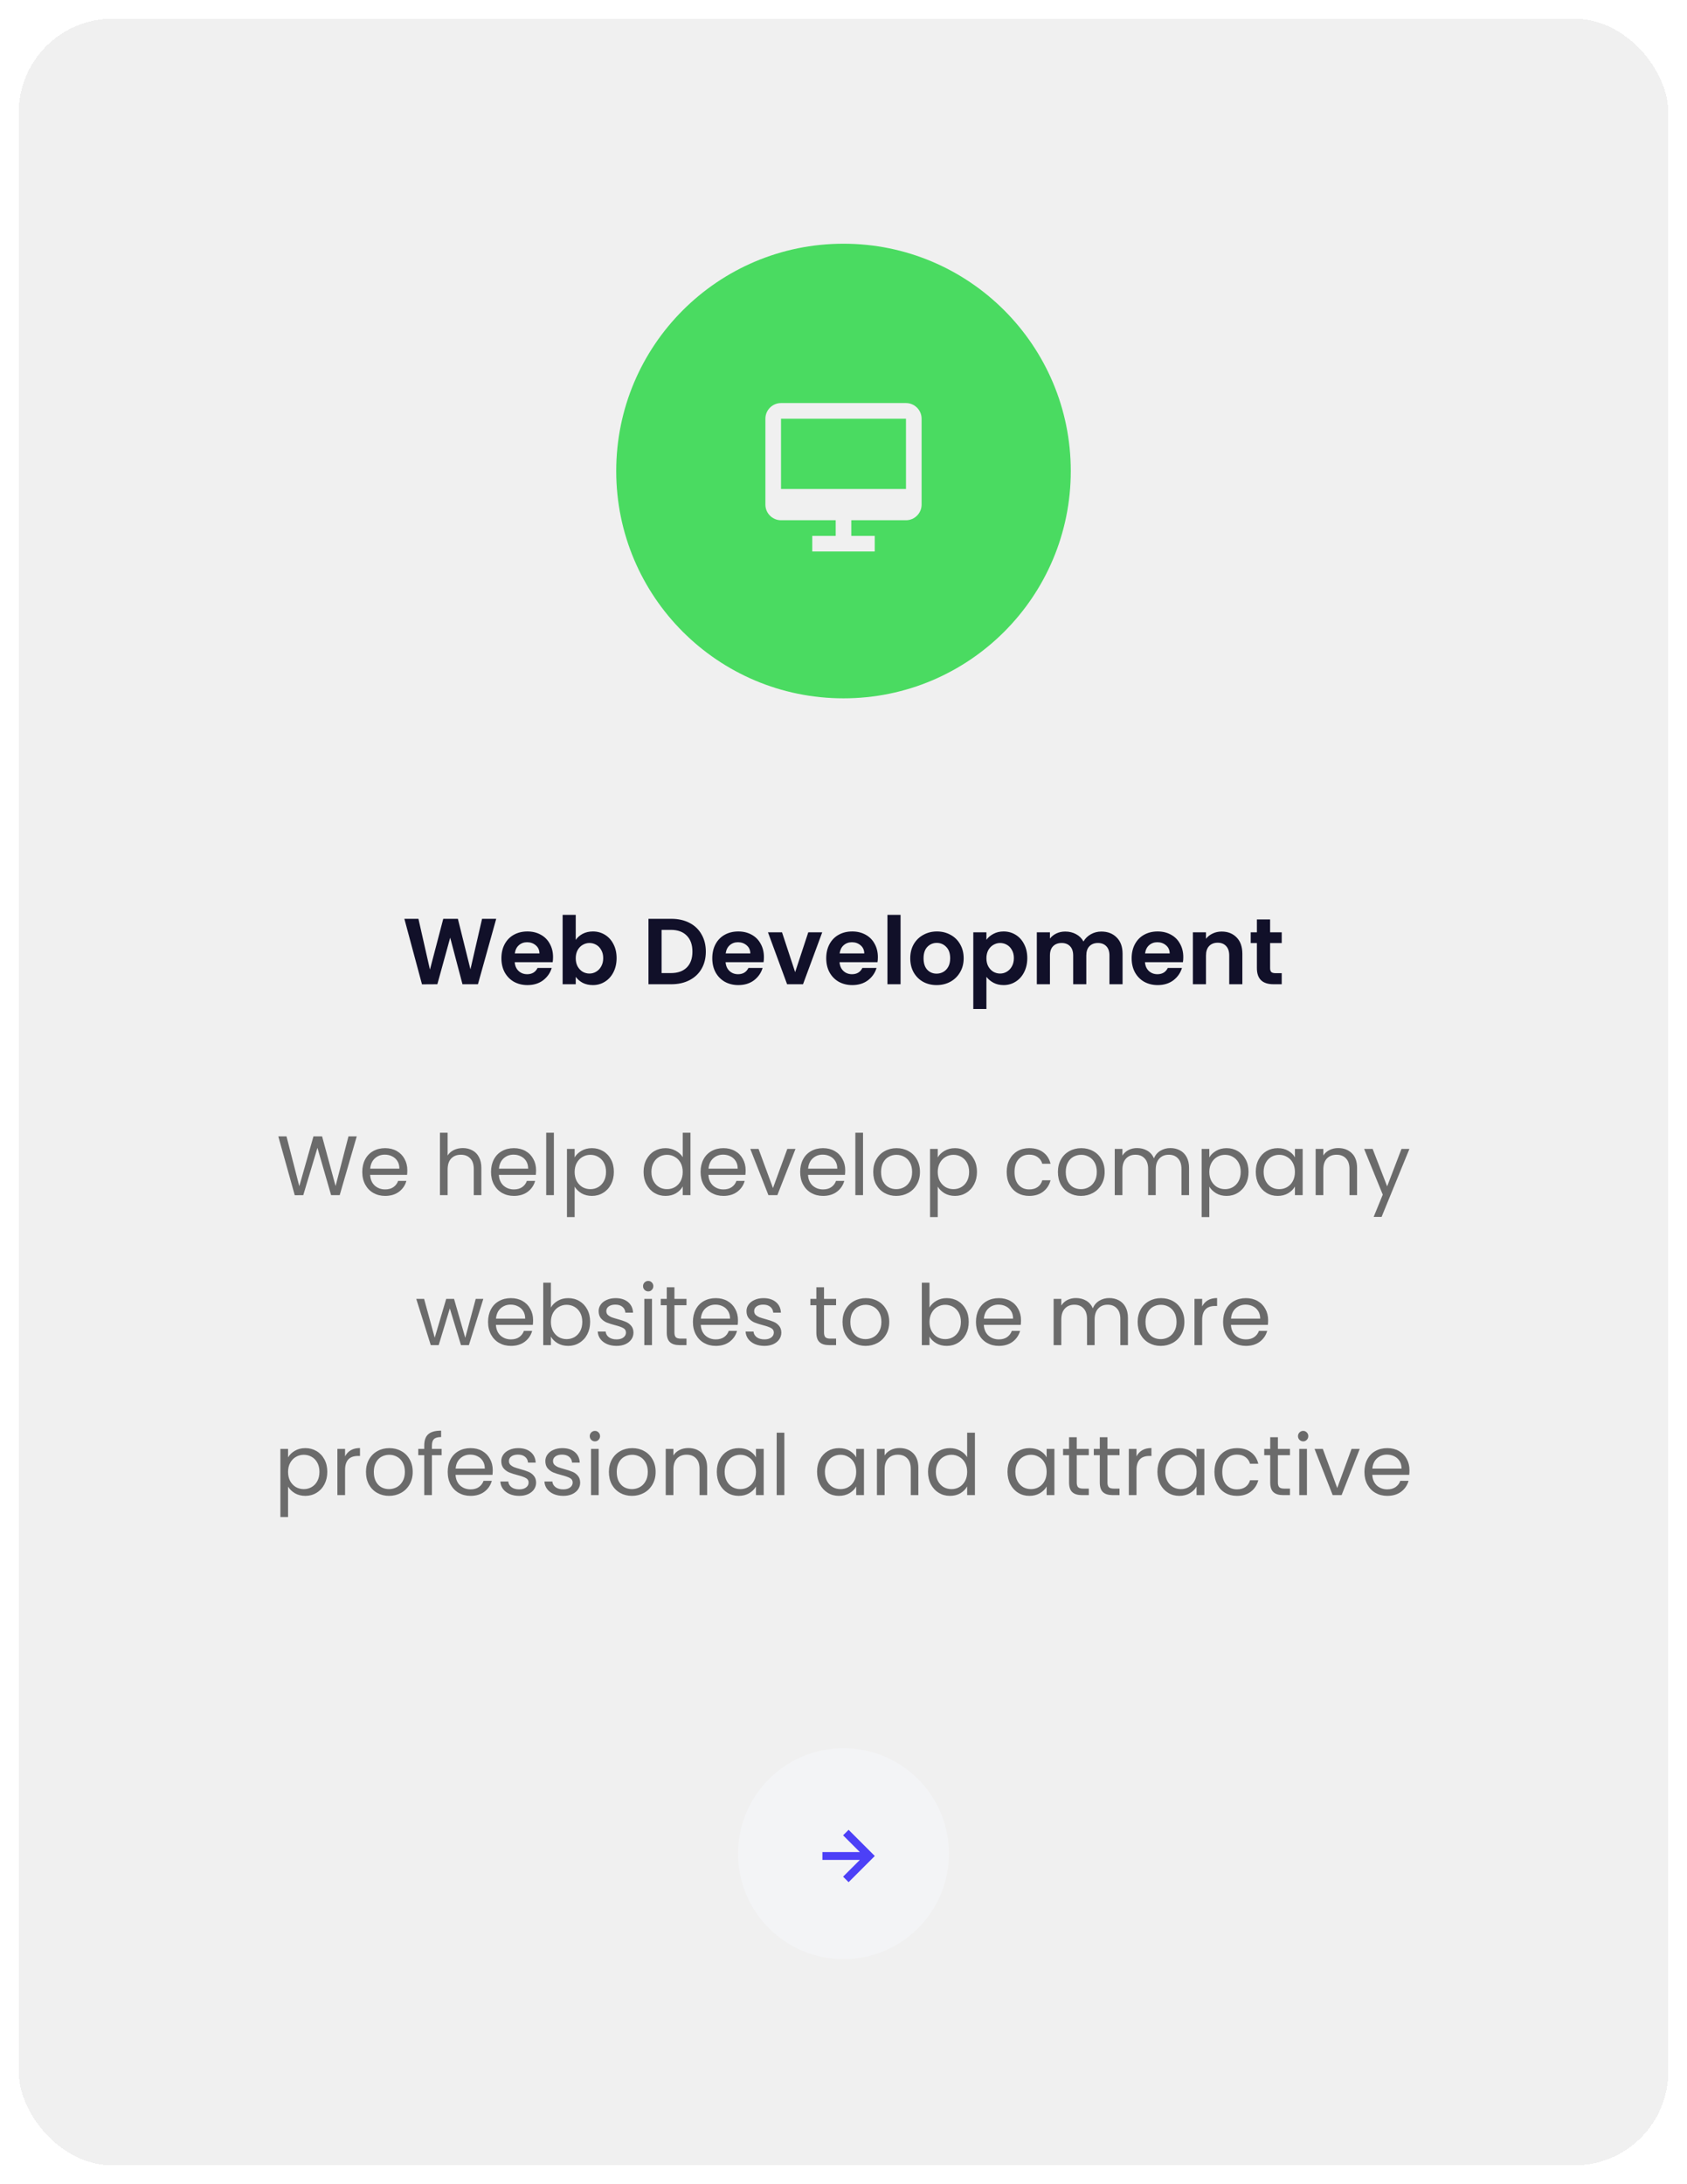 <svg width="360" height="466" viewBox="0 0 360 466" fill="none" xmlns="http://www.w3.org/2000/svg">
<g filter="url(#filter0_d_2111_29)">
<rect x="4" width="352" height="458" rx="20" fill="#F0F0F0" shape-rendering="crispEdges"/>
<g filter="url(#filter1_d_2111_29)">
<circle cx="180" cy="92.5" r="48.5" fill="#4ADB61"/>
<path d="M193.333 78H166.666C164.828 78 163.333 79.495 163.333 81.333V99.667C163.333 101.505 164.828 103 166.666 103H178.333V106.333H173.333V109.667H186.666V106.333H181.666V103H193.333C195.171 103 196.666 101.505 196.666 99.667V81.333C196.666 79.495 195.171 78 193.333 78ZM166.666 96.333V81.333H193.333L193.336 96.333H166.666Z" fill="#F0F0F0"/>
</g>
<path d="M105.89 192.04L101.99 206H98.69L96.07 196.06L93.33 206L90.05 206.02L86.29 192.04H89.29L91.75 202.88L94.59 192.04H97.71L100.39 202.82L102.87 192.04H105.89ZM118.018 200.22C118.018 200.62 117.991 200.98 117.938 201.3H109.838C109.905 202.1 110.185 202.727 110.678 203.18C111.171 203.633 111.778 203.86 112.498 203.86C113.538 203.86 114.278 203.413 114.718 202.52H117.738C117.418 203.587 116.805 204.467 115.898 205.16C114.991 205.84 113.878 206.18 112.558 206.18C111.491 206.18 110.531 205.947 109.678 205.48C108.838 205 108.178 204.327 107.698 203.46C107.231 202.593 106.998 201.593 106.998 200.46C106.998 199.313 107.231 198.307 107.698 197.44C108.165 196.573 108.818 195.907 109.658 195.44C110.498 194.973 111.465 194.74 112.558 194.74C113.611 194.74 114.551 194.967 115.378 195.42C116.218 195.873 116.865 196.52 117.318 197.36C117.785 198.187 118.018 199.14 118.018 200.22ZM115.118 199.42C115.105 198.7 114.845 198.127 114.338 197.7C113.831 197.26 113.211 197.04 112.478 197.04C111.785 197.04 111.198 197.253 110.718 197.68C110.251 198.093 109.965 198.673 109.858 199.42H115.118ZM122.862 196.54C123.222 196.007 123.715 195.573 124.342 195.24C124.982 194.907 125.708 194.74 126.522 194.74C127.468 194.74 128.322 194.973 129.082 195.44C129.855 195.907 130.462 196.573 130.902 197.44C131.355 198.293 131.582 199.287 131.582 200.42C131.582 201.553 131.355 202.56 130.902 203.44C130.462 204.307 129.855 204.98 129.082 205.46C128.322 205.94 127.468 206.18 126.522 206.18C125.695 206.18 124.968 206.02 124.342 205.7C123.728 205.367 123.235 204.94 122.862 204.42V206H120.062V191.2H122.862V196.54ZM128.722 200.42C128.722 199.753 128.582 199.18 128.302 198.7C128.035 198.207 127.675 197.833 127.222 197.58C126.782 197.327 126.302 197.2 125.782 197.2C125.275 197.2 124.795 197.333 124.342 197.6C123.902 197.853 123.542 198.227 123.262 198.72C122.995 199.213 122.862 199.793 122.862 200.46C122.862 201.127 122.995 201.707 123.262 202.2C123.542 202.693 123.902 203.073 124.342 203.34C124.795 203.593 125.275 203.72 125.782 203.72C126.302 203.72 126.782 203.587 127.222 203.32C127.675 203.053 128.035 202.673 128.302 202.18C128.582 201.687 128.722 201.1 128.722 200.42ZM143.262 192.04C144.729 192.04 146.015 192.327 147.122 192.9C148.242 193.473 149.102 194.293 149.702 195.36C150.315 196.413 150.622 197.64 150.622 199.04C150.622 200.44 150.315 201.667 149.702 202.72C149.102 203.76 148.242 204.567 147.122 205.14C146.015 205.713 144.729 206 143.262 206H138.382V192.04H143.262ZM143.162 203.62C144.629 203.62 145.762 203.22 146.562 202.42C147.362 201.62 147.762 200.493 147.762 199.04C147.762 197.587 147.362 196.453 146.562 195.64C145.762 194.813 144.629 194.4 143.162 194.4H141.182V203.62H143.162ZM163.018 200.22C163.018 200.62 162.991 200.98 162.938 201.3H154.838C154.905 202.1 155.185 202.727 155.678 203.18C156.171 203.633 156.778 203.86 157.498 203.86C158.538 203.86 159.278 203.413 159.718 202.52H162.738C162.418 203.587 161.805 204.467 160.898 205.16C159.991 205.84 158.878 206.18 157.558 206.18C156.491 206.18 155.531 205.947 154.678 205.48C153.838 205 153.178 204.327 152.698 203.46C152.231 202.593 151.998 201.593 151.998 200.46C151.998 199.313 152.231 198.307 152.698 197.44C153.165 196.573 153.818 195.907 154.658 195.44C155.498 194.973 156.465 194.74 157.558 194.74C158.611 194.74 159.551 194.967 160.378 195.42C161.218 195.873 161.865 196.52 162.318 197.36C162.785 198.187 163.018 199.14 163.018 200.22ZM160.118 199.42C160.105 198.7 159.845 198.127 159.338 197.7C158.831 197.26 158.211 197.04 157.478 197.04C156.785 197.04 156.198 197.253 155.718 197.68C155.251 198.093 154.965 198.673 154.858 199.42H160.118ZM169.682 203.42L172.482 194.92H175.462L171.362 206H167.962L163.882 194.92H166.882L169.682 203.42ZM187.334 200.22C187.334 200.62 187.308 200.98 187.254 201.3H179.154C179.221 202.1 179.501 202.727 179.994 203.18C180.488 203.633 181.094 203.86 181.814 203.86C182.854 203.86 183.594 203.413 184.034 202.52H187.054C186.734 203.587 186.121 204.467 185.214 205.16C184.308 205.84 183.194 206.18 181.874 206.18C180.808 206.18 179.848 205.947 178.994 205.48C178.154 205 177.494 204.327 177.014 203.46C176.548 202.593 176.314 201.593 176.314 200.46C176.314 199.313 176.548 198.307 177.014 197.44C177.481 196.573 178.134 195.907 178.974 195.44C179.814 194.973 180.781 194.74 181.874 194.74C182.928 194.74 183.868 194.967 184.694 195.42C185.534 195.873 186.181 196.52 186.634 197.36C187.101 198.187 187.334 199.14 187.334 200.22ZM184.434 199.42C184.421 198.7 184.161 198.127 183.654 197.7C183.148 197.26 182.528 197.04 181.794 197.04C181.101 197.04 180.514 197.253 180.034 197.68C179.568 198.093 179.281 198.673 179.174 199.42H184.434ZM192.178 191.2V206H189.378V191.2H192.178ZM199.864 206.18C198.798 206.18 197.838 205.947 196.984 205.48C196.131 205 195.458 204.327 194.964 203.46C194.484 202.593 194.244 201.593 194.244 200.46C194.244 199.327 194.491 198.327 194.984 197.46C195.491 196.593 196.178 195.927 197.044 195.46C197.911 194.98 198.878 194.74 199.944 194.74C201.011 194.74 201.978 194.98 202.844 195.46C203.711 195.927 204.391 196.593 204.884 197.46C205.391 198.327 205.644 199.327 205.644 200.46C205.644 201.593 205.384 202.593 204.864 203.46C204.358 204.327 203.664 205 202.784 205.48C201.918 205.947 200.944 206.18 199.864 206.18ZM199.864 203.74C200.371 203.74 200.844 203.62 201.284 203.38C201.738 203.127 202.098 202.753 202.364 202.26C202.631 201.767 202.764 201.167 202.764 200.46C202.764 199.407 202.484 198.6 201.924 198.04C201.378 197.467 200.704 197.18 199.904 197.18C199.104 197.18 198.431 197.467 197.884 198.04C197.351 198.6 197.084 199.407 197.084 200.46C197.084 201.513 197.344 202.327 197.864 202.9C198.398 203.46 199.064 203.74 199.864 203.74ZM210.498 196.52C210.858 196.013 211.352 195.593 211.978 195.26C212.618 194.913 213.345 194.74 214.158 194.74C215.105 194.74 215.958 194.973 216.718 195.44C217.492 195.907 218.098 196.573 218.538 197.44C218.992 198.293 219.218 199.287 219.218 200.42C219.218 201.553 218.992 202.56 218.538 203.44C218.098 204.307 217.492 204.98 216.718 205.46C215.958 205.94 215.105 206.18 214.158 206.18C213.345 206.18 212.625 206.013 211.998 205.68C211.385 205.347 210.885 204.927 210.498 204.42V211.28H207.698V194.92H210.498V196.52ZM216.358 200.42C216.358 199.753 216.218 199.18 215.938 198.7C215.672 198.207 215.312 197.833 214.858 197.58C214.418 197.327 213.938 197.2 213.418 197.2C212.912 197.2 212.432 197.333 211.978 197.6C211.538 197.853 211.178 198.227 210.898 198.72C210.632 199.213 210.498 199.793 210.498 200.46C210.498 201.127 210.632 201.707 210.898 202.2C211.178 202.693 211.538 203.073 211.978 203.34C212.432 203.593 212.912 203.72 213.418 203.72C213.938 203.72 214.418 203.587 214.858 203.32C215.312 203.053 215.672 202.673 215.938 202.18C216.218 201.687 216.358 201.1 216.358 200.42ZM235.013 194.76C236.373 194.76 237.466 195.18 238.293 196.02C239.133 196.847 239.553 198.007 239.553 199.5V206H236.753V199.88C236.753 199.013 236.533 198.353 236.093 197.9C235.653 197.433 235.053 197.2 234.293 197.2C233.533 197.2 232.926 197.433 232.473 197.9C232.033 198.353 231.813 199.013 231.813 199.88V206H229.013V199.88C229.013 199.013 228.793 198.353 228.353 197.9C227.913 197.433 227.313 197.2 226.553 197.2C225.78 197.2 225.166 197.433 224.713 197.9C224.273 198.353 224.053 199.013 224.053 199.88V206H221.253V194.92H224.053V196.26C224.413 195.793 224.873 195.427 225.433 195.16C226.006 194.893 226.633 194.76 227.313 194.76C228.18 194.76 228.953 194.947 229.633 195.32C230.313 195.68 230.84 196.2 231.213 196.88C231.573 196.24 232.093 195.727 232.773 195.34C233.466 194.953 234.213 194.76 235.013 194.76ZM252.51 200.22C252.51 200.62 252.483 200.98 252.43 201.3H244.33C244.397 202.1 244.677 202.727 245.17 203.18C245.663 203.633 246.27 203.86 246.99 203.86C248.03 203.86 248.77 203.413 249.21 202.52H252.23C251.91 203.587 251.297 204.467 250.39 205.16C249.483 205.84 248.37 206.18 247.05 206.18C245.983 206.18 245.023 205.947 244.17 205.48C243.33 205 242.67 204.327 242.19 203.46C241.723 202.593 241.49 201.593 241.49 200.46C241.49 199.313 241.723 198.307 242.19 197.44C242.657 196.573 243.31 195.907 244.15 195.44C244.99 194.973 245.957 194.74 247.05 194.74C248.103 194.74 249.043 194.967 249.87 195.42C250.71 195.873 251.357 196.52 251.81 197.36C252.277 198.187 252.51 199.14 252.51 200.22ZM249.61 199.42C249.597 198.7 249.337 198.127 248.83 197.7C248.323 197.26 247.703 197.04 246.97 197.04C246.277 197.04 245.69 197.253 245.21 197.68C244.743 198.093 244.457 198.673 244.35 199.42H249.61ZM260.694 194.76C262.014 194.76 263.08 195.18 263.894 196.02C264.707 196.847 265.114 198.007 265.114 199.5V206H262.314V199.88C262.314 199 262.094 198.327 261.654 197.86C261.214 197.38 260.614 197.14 259.854 197.14C259.08 197.14 258.467 197.38 258.014 197.86C257.574 198.327 257.354 199 257.354 199.88V206H254.554V194.92H257.354V196.3C257.727 195.82 258.2 195.447 258.774 195.18C259.36 194.9 260 194.76 260.694 194.76ZM271.036 197.22V202.58C271.036 202.953 271.123 203.227 271.296 203.4C271.483 203.56 271.79 203.64 272.216 203.64H273.516V206H271.756C269.396 206 268.216 204.853 268.216 202.56V197.22H266.896V194.92H268.216V192.18H271.036V194.92H273.516V197.22H271.036Z" fill="#111029"/>
<path d="M76.129 238.454L72.493 251H70.657L67.741 240.902L64.717 251L62.899 251.018L59.389 238.454H61.135L63.871 249.092L66.895 238.454H68.731L71.611 249.056L74.365 238.454H76.129ZM86.921 245.69C86.921 246.002 86.903 246.332 86.867 246.68H78.983C79.043 247.652 79.373 248.414 79.973 248.966C80.585 249.506 81.323 249.776 82.187 249.776C82.895 249.776 83.483 249.614 83.951 249.29C84.431 248.954 84.767 248.51 84.959 247.958H86.723C86.459 248.906 85.931 249.68 85.139 250.28C84.347 250.868 83.363 251.162 82.187 251.162C81.251 251.162 80.411 250.952 79.667 250.532C78.935 250.112 78.359 249.518 77.939 248.75C77.519 247.97 77.309 247.07 77.309 246.05C77.309 245.03 77.513 244.136 77.921 243.368C78.329 242.6 78.899 242.012 79.631 241.604C80.375 241.184 81.227 240.974 82.187 240.974C83.123 240.974 83.951 241.178 84.671 241.586C85.391 241.994 85.943 242.558 86.327 243.278C86.723 243.986 86.921 244.79 86.921 245.69ZM85.229 245.348C85.229 244.724 85.091 244.19 84.815 243.746C84.539 243.29 84.161 242.948 83.681 242.72C83.213 242.48 82.691 242.36 82.115 242.36C81.287 242.36 80.579 242.624 79.991 243.152C79.415 243.68 79.085 244.412 79.001 245.348H85.229ZM98.778 240.956C99.522 240.956 100.194 241.118 100.794 241.442C101.394 241.754 101.862 242.228 102.198 242.864C102.546 243.5 102.72 244.274 102.72 245.186V251H101.1V245.42C101.1 244.436 100.854 243.686 100.362 243.17C99.87 242.642 99.198 242.378 98.346 242.378C97.482 242.378 96.792 242.648 96.276 243.188C95.772 243.728 95.52 244.514 95.52 245.546V251H93.882V237.68H95.52V242.54C95.844 242.036 96.288 241.646 96.852 241.37C97.428 241.094 98.07 240.956 98.778 240.956ZM114.396 245.69C114.396 246.002 114.378 246.332 114.342 246.68H106.458C106.518 247.652 106.848 248.414 107.448 248.966C108.06 249.506 108.798 249.776 109.662 249.776C110.37 249.776 110.958 249.614 111.426 249.29C111.906 248.954 112.242 248.51 112.434 247.958H114.198C113.934 248.906 113.406 249.68 112.614 250.28C111.822 250.868 110.838 251.162 109.662 251.162C108.726 251.162 107.886 250.952 107.142 250.532C106.41 250.112 105.834 249.518 105.414 248.75C104.994 247.97 104.784 247.07 104.784 246.05C104.784 245.03 104.988 244.136 105.396 243.368C105.804 242.6 106.374 242.012 107.106 241.604C107.85 241.184 108.702 240.974 109.662 240.974C110.598 240.974 111.426 241.178 112.146 241.586C112.866 241.994 113.418 242.558 113.802 243.278C114.198 243.986 114.396 244.79 114.396 245.69ZM112.704 245.348C112.704 244.724 112.566 244.19 112.29 243.746C112.014 243.29 111.636 242.948 111.156 242.72C110.688 242.48 110.166 242.36 109.59 242.36C108.762 242.36 108.054 242.624 107.466 243.152C106.89 243.68 106.56 244.412 106.476 245.348H112.704ZM118.196 237.68V251H116.558V237.68H118.196ZM122.626 242.954C122.95 242.39 123.43 241.922 124.066 241.55C124.714 241.166 125.464 240.974 126.316 240.974C127.192 240.974 127.984 241.184 128.692 241.604C129.412 242.024 129.976 242.618 130.384 243.386C130.792 244.142 130.996 245.024 130.996 246.032C130.996 247.028 130.792 247.916 130.384 248.696C129.976 249.476 129.412 250.082 128.692 250.514C127.984 250.946 127.192 251.162 126.316 251.162C125.476 251.162 124.732 250.976 124.084 250.604C123.448 250.22 122.962 249.746 122.626 249.182V255.68H120.988V241.136H122.626V242.954ZM129.322 246.032C129.322 245.288 129.172 244.64 128.872 244.088C128.572 243.536 128.164 243.116 127.648 242.828C127.144 242.54 126.586 242.396 125.974 242.396C125.374 242.396 124.816 242.546 124.3 242.846C123.796 243.134 123.388 243.56 123.076 244.124C122.776 244.676 122.626 245.318 122.626 246.05C122.626 246.794 122.776 247.448 123.076 248.012C123.388 248.564 123.796 248.99 124.3 249.29C124.816 249.578 125.374 249.722 125.974 249.722C126.586 249.722 127.144 249.578 127.648 249.29C128.164 248.99 128.572 248.564 128.872 248.012C129.172 247.448 129.322 246.788 129.322 246.032ZM137.338 246.032C137.338 245.024 137.542 244.142 137.95 243.386C138.358 242.618 138.916 242.024 139.624 241.604C140.344 241.184 141.148 240.974 142.036 240.974C142.804 240.974 143.518 241.154 144.178 241.514C144.838 241.862 145.342 242.324 145.69 242.9V237.68H147.346V251H145.69V249.146C145.366 249.734 144.886 250.22 144.25 250.604C143.614 250.976 142.87 251.162 142.018 251.162C141.142 251.162 140.344 250.946 139.624 250.514C138.916 250.082 138.358 249.476 137.95 248.696C137.542 247.916 137.338 247.028 137.338 246.032ZM145.69 246.05C145.69 245.306 145.54 244.658 145.24 244.106C144.94 243.554 144.532 243.134 144.016 242.846C143.512 242.546 142.954 242.396 142.342 242.396C141.73 242.396 141.172 242.54 140.668 242.828C140.164 243.116 139.762 243.536 139.462 244.088C139.162 244.64 139.012 245.288 139.012 246.032C139.012 246.788 139.162 247.448 139.462 248.012C139.762 248.564 140.164 248.99 140.668 249.29C141.172 249.578 141.73 249.722 142.342 249.722C142.954 249.722 143.512 249.578 144.016 249.29C144.532 248.99 144.94 248.564 145.24 248.012C145.54 247.448 145.69 246.794 145.69 246.05ZM159.115 245.69C159.115 246.002 159.097 246.332 159.061 246.68H151.177C151.237 247.652 151.567 248.414 152.167 248.966C152.779 249.506 153.517 249.776 154.381 249.776C155.089 249.776 155.677 249.614 156.145 249.29C156.625 248.954 156.961 248.51 157.153 247.958H158.917C158.653 248.906 158.125 249.68 157.333 250.28C156.541 250.868 155.557 251.162 154.381 251.162C153.445 251.162 152.605 250.952 151.861 250.532C151.129 250.112 150.553 249.518 150.133 248.75C149.713 247.97 149.503 247.07 149.503 246.05C149.503 245.03 149.707 244.136 150.115 243.368C150.523 242.6 151.093 242.012 151.825 241.604C152.569 241.184 153.421 240.974 154.381 240.974C155.317 240.974 156.145 241.178 156.865 241.586C157.585 241.994 158.137 242.558 158.521 243.278C158.917 243.986 159.115 244.79 159.115 245.69ZM157.423 245.348C157.423 244.724 157.285 244.19 157.009 243.746C156.733 243.29 156.355 242.948 155.875 242.72C155.407 242.48 154.885 242.36 154.309 242.36C153.481 242.36 152.773 242.624 152.185 243.152C151.609 243.68 151.279 244.412 151.195 245.348H157.423ZM164.949 249.488L168.009 241.136H169.755L165.885 251H163.977L160.107 241.136H161.871L164.949 249.488ZM180.366 245.69C180.366 246.002 180.348 246.332 180.312 246.68H172.428C172.488 247.652 172.818 248.414 173.418 248.966C174.03 249.506 174.768 249.776 175.632 249.776C176.34 249.776 176.928 249.614 177.396 249.29C177.876 248.954 178.212 248.51 178.404 247.958H180.168C179.904 248.906 179.376 249.68 178.584 250.28C177.792 250.868 176.808 251.162 175.632 251.162C174.696 251.162 173.856 250.952 173.112 250.532C172.38 250.112 171.804 249.518 171.384 248.75C170.964 247.97 170.754 247.07 170.754 246.05C170.754 245.03 170.958 244.136 171.366 243.368C171.774 242.6 172.344 242.012 173.076 241.604C173.82 241.184 174.672 240.974 175.632 240.974C176.568 240.974 177.396 241.178 178.116 241.586C178.836 241.994 179.388 242.558 179.772 243.278C180.168 243.986 180.366 244.79 180.366 245.69ZM178.674 245.348C178.674 244.724 178.536 244.19 178.26 243.746C177.984 243.29 177.606 242.948 177.126 242.72C176.658 242.48 176.136 242.36 175.56 242.36C174.732 242.36 174.024 242.624 173.436 243.152C172.86 243.68 172.53 244.412 172.446 245.348H178.674ZM184.167 237.68V251H182.529V237.68H184.167ZM191.26 251.162C190.336 251.162 189.496 250.952 188.74 250.532C187.996 250.112 187.408 249.518 186.976 248.75C186.556 247.97 186.346 247.07 186.346 246.05C186.346 245.042 186.562 244.154 186.994 243.386C187.438 242.606 188.038 242.012 188.794 241.604C189.55 241.184 190.396 240.974 191.332 240.974C192.268 240.974 193.114 241.184 193.87 241.604C194.626 242.012 195.22 242.6 195.652 243.368C196.096 244.136 196.318 245.03 196.318 246.05C196.318 247.07 196.09 247.97 195.634 248.75C195.19 249.518 194.584 250.112 193.816 250.532C193.048 250.952 192.196 251.162 191.26 251.162ZM191.26 249.722C191.848 249.722 192.4 249.584 192.916 249.308C193.432 249.032 193.846 248.618 194.158 248.066C194.482 247.514 194.644 246.842 194.644 246.05C194.644 245.258 194.488 244.586 194.176 244.034C193.864 243.482 193.456 243.074 192.952 242.81C192.448 242.534 191.902 242.396 191.314 242.396C190.714 242.396 190.162 242.534 189.658 242.81C189.166 243.074 188.77 243.482 188.47 244.034C188.17 244.586 188.02 245.258 188.02 246.05C188.02 246.854 188.164 247.532 188.452 248.084C188.752 248.636 189.148 249.05 189.64 249.326C190.132 249.59 190.672 249.722 191.26 249.722ZM200.11 242.954C200.434 242.39 200.914 241.922 201.55 241.55C202.198 241.166 202.948 240.974 203.8 240.974C204.676 240.974 205.468 241.184 206.176 241.604C206.896 242.024 207.46 242.618 207.868 243.386C208.276 244.142 208.48 245.024 208.48 246.032C208.48 247.028 208.276 247.916 207.868 248.696C207.46 249.476 206.896 250.082 206.176 250.514C205.468 250.946 204.676 251.162 203.8 251.162C202.96 251.162 202.216 250.976 201.568 250.604C200.932 250.22 200.446 249.746 200.11 249.182V255.68H198.472V241.136H200.11V242.954ZM206.806 246.032C206.806 245.288 206.656 244.64 206.356 244.088C206.056 243.536 205.648 243.116 205.132 242.828C204.628 242.54 204.07 242.396 203.458 242.396C202.858 242.396 202.3 242.546 201.784 242.846C201.28 243.134 200.872 243.56 200.56 244.124C200.26 244.676 200.11 245.318 200.11 246.05C200.11 246.794 200.26 247.448 200.56 248.012C200.872 248.564 201.28 248.99 201.784 249.29C202.3 249.578 202.858 249.722 203.458 249.722C204.07 249.722 204.628 249.578 205.132 249.29C205.648 248.99 206.056 248.564 206.356 248.012C206.656 247.448 206.806 246.788 206.806 246.032ZM214.823 246.05C214.823 245.03 215.027 244.142 215.435 243.386C215.843 242.618 216.407 242.024 217.127 241.604C217.859 241.184 218.693 240.974 219.629 240.974C220.841 240.974 221.837 241.268 222.617 241.856C223.409 242.444 223.931 243.26 224.183 244.304H222.419C222.251 243.704 221.921 243.23 221.429 242.882C220.949 242.534 220.349 242.36 219.629 242.36C218.693 242.36 217.937 242.684 217.361 243.332C216.785 243.968 216.497 244.874 216.497 246.05C216.497 247.238 216.785 248.156 217.361 248.804C217.937 249.452 218.693 249.776 219.629 249.776C220.349 249.776 220.949 249.608 221.429 249.272C221.909 248.936 222.239 248.456 222.419 247.832H224.183C223.919 248.84 223.391 249.65 222.599 250.262C221.807 250.862 220.817 251.162 219.629 251.162C218.693 251.162 217.859 250.952 217.127 250.532C216.407 250.112 215.843 249.518 215.435 248.75C215.027 247.982 214.823 247.082 214.823 246.05ZM230.67 251.162C229.746 251.162 228.906 250.952 228.15 250.532C227.406 250.112 226.818 249.518 226.386 248.75C225.966 247.97 225.756 247.07 225.756 246.05C225.756 245.042 225.972 244.154 226.404 243.386C226.848 242.606 227.448 242.012 228.204 241.604C228.96 241.184 229.806 240.974 230.742 240.974C231.678 240.974 232.524 241.184 233.28 241.604C234.036 242.012 234.63 242.6 235.062 243.368C235.506 244.136 235.728 245.03 235.728 246.05C235.728 247.07 235.5 247.97 235.044 248.75C234.6 249.518 233.994 250.112 233.226 250.532C232.458 250.952 231.606 251.162 230.67 251.162ZM230.67 249.722C231.258 249.722 231.81 249.584 232.326 249.308C232.842 249.032 233.256 248.618 233.568 248.066C233.892 247.514 234.054 246.842 234.054 246.05C234.054 245.258 233.898 244.586 233.586 244.034C233.274 243.482 232.866 243.074 232.362 242.81C231.858 242.534 231.312 242.396 230.724 242.396C230.124 242.396 229.572 242.534 229.068 242.81C228.576 243.074 228.18 243.482 227.88 244.034C227.58 244.586 227.43 245.258 227.43 246.05C227.43 246.854 227.574 247.532 227.862 248.084C228.162 248.636 228.558 249.05 229.05 249.326C229.542 249.59 230.082 249.722 230.67 249.722ZM249.744 240.956C250.512 240.956 251.196 241.118 251.796 241.442C252.396 241.754 252.87 242.228 253.218 242.864C253.566 243.5 253.74 244.274 253.74 245.186V251H252.12V245.42C252.12 244.436 251.874 243.686 251.382 243.17C250.902 242.642 250.248 242.378 249.42 242.378C248.568 242.378 247.89 242.654 247.386 243.206C246.882 243.746 246.63 244.532 246.63 245.564V251H245.01V245.42C245.01 244.436 244.764 243.686 244.272 243.17C243.792 242.642 243.138 242.378 242.31 242.378C241.458 242.378 240.78 242.654 240.276 243.206C239.772 243.746 239.52 244.532 239.52 245.564V251H237.882V241.136H239.52V242.558C239.844 242.042 240.276 241.646 240.816 241.37C241.368 241.094 241.974 240.956 242.634 240.956C243.462 240.956 244.194 241.142 244.83 241.514C245.466 241.886 245.94 242.432 246.252 243.152C246.528 242.456 246.984 241.916 247.62 241.532C248.256 241.148 248.964 240.956 249.744 240.956ZM258.065 242.954C258.389 242.39 258.869 241.922 259.505 241.55C260.153 241.166 260.903 240.974 261.755 240.974C262.631 240.974 263.423 241.184 264.131 241.604C264.851 242.024 265.415 242.618 265.823 243.386C266.231 244.142 266.435 245.024 266.435 246.032C266.435 247.028 266.231 247.916 265.823 248.696C265.415 249.476 264.851 250.082 264.131 250.514C263.423 250.946 262.631 251.162 261.755 251.162C260.915 251.162 260.171 250.976 259.523 250.604C258.887 250.22 258.401 249.746 258.065 249.182V255.68H256.427V241.136H258.065V242.954ZM264.761 246.032C264.761 245.288 264.611 244.64 264.311 244.088C264.011 243.536 263.603 243.116 263.087 242.828C262.583 242.54 262.025 242.396 261.413 242.396C260.813 242.396 260.255 242.546 259.739 242.846C259.235 243.134 258.827 243.56 258.515 244.124C258.215 244.676 258.065 245.318 258.065 246.05C258.065 246.794 258.215 247.448 258.515 248.012C258.827 248.564 259.235 248.99 259.739 249.29C260.255 249.578 260.813 249.722 261.413 249.722C262.025 249.722 262.583 249.578 263.087 249.29C263.603 248.99 264.011 248.564 264.311 248.012C264.611 247.448 264.761 246.788 264.761 246.032ZM267.979 246.032C267.979 245.024 268.183 244.142 268.591 243.386C268.999 242.618 269.557 242.024 270.265 241.604C270.985 241.184 271.783 240.974 272.659 240.974C273.523 240.974 274.273 241.16 274.909 241.532C275.545 241.904 276.019 242.372 276.331 242.936V241.136H277.987V251H276.331V249.164C276.007 249.74 275.521 250.22 274.873 250.604C274.237 250.976 273.493 251.162 272.641 251.162C271.765 251.162 270.973 250.946 270.265 250.514C269.557 250.082 268.999 249.476 268.591 248.696C268.183 247.916 267.979 247.028 267.979 246.032ZM276.331 246.05C276.331 245.306 276.181 244.658 275.881 244.106C275.581 243.554 275.173 243.134 274.657 242.846C274.153 242.546 273.595 242.396 272.983 242.396C272.371 242.396 271.813 242.54 271.309 242.828C270.805 243.116 270.403 243.536 270.103 244.088C269.803 244.64 269.653 245.288 269.653 246.032C269.653 246.788 269.803 247.448 270.103 248.012C270.403 248.564 270.805 248.99 271.309 249.29C271.813 249.578 272.371 249.722 272.983 249.722C273.595 249.722 274.153 249.578 274.657 249.29C275.173 248.99 275.581 248.564 275.881 248.012C276.181 247.448 276.331 246.794 276.331 246.05ZM285.561 240.956C286.761 240.956 287.733 241.322 288.477 242.054C289.221 242.774 289.593 243.818 289.593 245.186V251H287.973V245.42C287.973 244.436 287.727 243.686 287.235 243.17C286.743 242.642 286.071 242.378 285.219 242.378C284.355 242.378 283.665 242.648 283.149 243.188C282.645 243.728 282.393 244.514 282.393 245.546V251H280.755V241.136H282.393V242.54C282.717 242.036 283.155 241.646 283.707 241.37C284.271 241.094 284.889 240.956 285.561 240.956ZM300.765 241.136L294.825 255.644H293.133L295.077 250.892L291.099 241.136H292.917L296.013 249.128L299.073 241.136H300.765ZM103.137 273.136L100.059 283H98.367L95.991 275.17L93.615 283H91.923L88.827 273.136H90.501L92.769 281.416L95.217 273.136H96.891L99.285 281.434L101.517 273.136H103.137ZM113.763 277.69C113.763 278.002 113.745 278.332 113.709 278.68H105.825C105.885 279.652 106.215 280.414 106.815 280.966C107.427 281.506 108.165 281.776 109.029 281.776C109.737 281.776 110.325 281.614 110.793 281.29C111.273 280.954 111.609 280.51 111.801 279.958H113.565C113.301 280.906 112.773 281.68 111.981 282.28C111.189 282.868 110.205 283.162 109.029 283.162C108.093 283.162 107.253 282.952 106.509 282.532C105.777 282.112 105.201 281.518 104.781 280.75C104.361 279.97 104.151 279.07 104.151 278.05C104.151 277.03 104.355 276.136 104.763 275.368C105.171 274.6 105.741 274.012 106.473 273.604C107.217 273.184 108.069 272.974 109.029 272.974C109.965 272.974 110.793 273.178 111.513 273.586C112.233 273.994 112.785 274.558 113.169 275.278C113.565 275.986 113.763 276.79 113.763 277.69ZM112.071 277.348C112.071 276.724 111.933 276.19 111.657 275.746C111.381 275.29 111.003 274.948 110.523 274.72C110.055 274.48 109.533 274.36 108.957 274.36C108.129 274.36 107.421 274.624 106.833 275.152C106.257 275.68 105.927 276.412 105.843 277.348H112.071ZM117.563 274.972C117.899 274.384 118.391 273.904 119.039 273.532C119.687 273.16 120.425 272.974 121.253 272.974C122.141 272.974 122.939 273.184 123.647 273.604C124.355 274.024 124.913 274.618 125.321 275.386C125.729 276.142 125.933 277.024 125.933 278.032C125.933 279.028 125.729 279.916 125.321 280.696C124.913 281.476 124.349 282.082 123.629 282.514C122.921 282.946 122.129 283.162 121.253 283.162C120.401 283.162 119.651 282.976 119.003 282.604C118.367 282.232 117.887 281.758 117.563 281.182V283H115.925V269.68H117.563V274.972ZM124.259 278.032C124.259 277.288 124.109 276.64 123.809 276.088C123.509 275.536 123.101 275.116 122.585 274.828C122.081 274.54 121.523 274.396 120.911 274.396C120.311 274.396 119.753 274.546 119.237 274.846C118.733 275.134 118.325 275.56 118.013 276.124C117.713 276.676 117.563 277.318 117.563 278.05C117.563 278.794 117.713 279.448 118.013 280.012C118.325 280.564 118.733 280.99 119.237 281.29C119.753 281.578 120.311 281.722 120.911 281.722C121.523 281.722 122.081 281.578 122.585 281.29C123.101 280.99 123.509 280.564 123.809 280.012C124.109 279.448 124.259 278.788 124.259 278.032ZM131.581 283.162C130.825 283.162 130.147 283.036 129.547 282.784C128.947 282.52 128.473 282.16 128.125 281.704C127.777 281.236 127.585 280.702 127.549 280.102H129.241C129.289 280.594 129.517 280.996 129.925 281.308C130.345 281.62 130.891 281.776 131.563 281.776C132.187 281.776 132.679 281.638 133.039 281.362C133.399 281.086 133.579 280.738 133.579 280.318C133.579 279.886 133.387 279.568 133.003 279.364C132.619 279.148 132.025 278.938 131.221 278.734C130.489 278.542 129.889 278.35 129.421 278.158C128.965 277.954 128.569 277.66 128.233 277.276C127.909 276.88 127.747 276.364 127.747 275.728C127.747 275.224 127.897 274.762 128.197 274.342C128.497 273.922 128.923 273.592 129.475 273.352C130.027 273.1 130.657 272.974 131.365 272.974C132.457 272.974 133.339 273.25 134.011 273.802C134.683 274.354 135.043 275.11 135.091 276.07H133.453C133.417 275.554 133.207 275.14 132.823 274.828C132.451 274.516 131.947 274.36 131.311 274.36C130.723 274.36 130.255 274.486 129.907 274.738C129.559 274.99 129.385 275.32 129.385 275.728C129.385 276.052 129.487 276.322 129.691 276.538C129.907 276.742 130.171 276.91 130.483 277.042C130.807 277.162 131.251 277.3 131.815 277.456C132.523 277.648 133.099 277.84 133.543 278.032C133.987 278.212 134.365 278.488 134.677 278.86C135.001 279.232 135.169 279.718 135.181 280.318C135.181 280.858 135.031 281.344 134.731 281.776C134.431 282.208 134.005 282.55 133.453 282.802C132.913 283.042 132.289 283.162 131.581 283.162ZM138.339 271.534C138.027 271.534 137.763 271.426 137.547 271.21C137.331 270.994 137.223 270.73 137.223 270.418C137.223 270.106 137.331 269.842 137.547 269.626C137.763 269.41 138.027 269.302 138.339 269.302C138.639 269.302 138.891 269.41 139.095 269.626C139.311 269.842 139.419 270.106 139.419 270.418C139.419 270.73 139.311 270.994 139.095 271.21C138.891 271.426 138.639 271.534 138.339 271.534ZM139.131 273.136V283H137.493V273.136H139.131ZM143.921 274.486V280.3C143.921 280.78 144.023 281.122 144.227 281.326C144.431 281.518 144.785 281.614 145.289 281.614H146.495V283H145.019C144.107 283 143.423 282.79 142.967 282.37C142.511 281.95 142.283 281.26 142.283 280.3V274.486H141.005V273.136H142.283V270.652H143.921V273.136H146.495V274.486H143.921ZM157.48 277.69C157.48 278.002 157.462 278.332 157.426 278.68H149.542C149.602 279.652 149.932 280.414 150.532 280.966C151.144 281.506 151.882 281.776 152.746 281.776C153.454 281.776 154.042 281.614 154.51 281.29C154.99 280.954 155.326 280.51 155.518 279.958H157.282C157.018 280.906 156.49 281.68 155.698 282.28C154.906 282.868 153.922 283.162 152.746 283.162C151.81 283.162 150.97 282.952 150.226 282.532C149.494 282.112 148.918 281.518 148.498 280.75C148.078 279.97 147.868 279.07 147.868 278.05C147.868 277.03 148.072 276.136 148.48 275.368C148.888 274.6 149.458 274.012 150.19 273.604C150.934 273.184 151.786 272.974 152.746 272.974C153.682 272.974 154.51 273.178 155.23 273.586C155.95 273.994 156.502 274.558 156.886 275.278C157.282 275.986 157.48 276.79 157.48 277.69ZM155.788 277.348C155.788 276.724 155.65 276.19 155.374 275.746C155.098 275.29 154.72 274.948 154.24 274.72C153.772 274.48 153.25 274.36 152.674 274.36C151.846 274.36 151.138 274.624 150.55 275.152C149.974 275.68 149.644 276.412 149.56 277.348H155.788ZM163.134 283.162C162.378 283.162 161.7 283.036 161.1 282.784C160.5 282.52 160.026 282.16 159.678 281.704C159.33 281.236 159.138 280.702 159.102 280.102H160.794C160.842 280.594 161.07 280.996 161.478 281.308C161.898 281.62 162.444 281.776 163.116 281.776C163.74 281.776 164.232 281.638 164.592 281.362C164.952 281.086 165.132 280.738 165.132 280.318C165.132 279.886 164.94 279.568 164.556 279.364C164.172 279.148 163.578 278.938 162.774 278.734C162.042 278.542 161.442 278.35 160.974 278.158C160.518 277.954 160.122 277.66 159.786 277.276C159.462 276.88 159.3 276.364 159.3 275.728C159.3 275.224 159.45 274.762 159.75 274.342C160.05 273.922 160.476 273.592 161.028 273.352C161.58 273.1 162.21 272.974 162.918 272.974C164.01 272.974 164.892 273.25 165.564 273.802C166.236 274.354 166.596 275.11 166.644 276.07H165.006C164.97 275.554 164.76 275.14 164.376 274.828C164.004 274.516 163.5 274.36 162.864 274.36C162.276 274.36 161.808 274.486 161.46 274.738C161.112 274.99 160.938 275.32 160.938 275.728C160.938 276.052 161.04 276.322 161.244 276.538C161.46 276.742 161.724 276.91 162.036 277.042C162.36 277.162 162.804 277.3 163.368 277.456C164.076 277.648 164.652 277.84 165.096 278.032C165.54 278.212 165.918 278.488 166.23 278.86C166.554 279.232 166.722 279.718 166.734 280.318C166.734 280.858 166.584 281.344 166.284 281.776C165.984 282.208 165.558 282.55 165.006 282.802C164.466 283.042 163.842 283.162 163.134 283.162ZM175.843 274.486V280.3C175.843 280.78 175.945 281.122 176.149 281.326C176.353 281.518 176.707 281.614 177.211 281.614H178.417V283H176.941C176.029 283 175.345 282.79 174.889 282.37C174.433 281.95 174.205 281.26 174.205 280.3V274.486H172.927V273.136H174.205V270.652H175.843V273.136H178.417V274.486H175.843ZM184.704 283.162C183.78 283.162 182.94 282.952 182.184 282.532C181.44 282.112 180.852 281.518 180.42 280.75C180 279.97 179.79 279.07 179.79 278.05C179.79 277.042 180.006 276.154 180.438 275.386C180.882 274.606 181.482 274.012 182.238 273.604C182.994 273.184 183.84 272.974 184.776 272.974C185.712 272.974 186.558 273.184 187.314 273.604C188.07 274.012 188.664 274.6 189.096 275.368C189.54 276.136 189.762 277.03 189.762 278.05C189.762 279.07 189.534 279.97 189.078 280.75C188.634 281.518 188.028 282.112 187.26 282.532C186.492 282.952 185.64 283.162 184.704 283.162ZM184.704 281.722C185.292 281.722 185.844 281.584 186.36 281.308C186.876 281.032 187.29 280.618 187.602 280.066C187.926 279.514 188.088 278.842 188.088 278.05C188.088 277.258 187.932 276.586 187.62 276.034C187.308 275.482 186.9 275.074 186.396 274.81C185.892 274.534 185.346 274.396 184.758 274.396C184.158 274.396 183.606 274.534 183.102 274.81C182.61 275.074 182.214 275.482 181.914 276.034C181.614 276.586 181.464 277.258 181.464 278.05C181.464 278.854 181.608 279.532 181.896 280.084C182.196 280.636 182.592 281.05 183.084 281.326C183.576 281.59 184.116 281.722 184.704 281.722ZM198.352 274.972C198.688 274.384 199.18 273.904 199.828 273.532C200.476 273.16 201.214 272.974 202.042 272.974C202.93 272.974 203.728 273.184 204.436 273.604C205.144 274.024 205.702 274.618 206.11 275.386C206.518 276.142 206.722 277.024 206.722 278.032C206.722 279.028 206.518 279.916 206.11 280.696C205.702 281.476 205.138 282.082 204.418 282.514C203.71 282.946 202.918 283.162 202.042 283.162C201.19 283.162 200.44 282.976 199.792 282.604C199.156 282.232 198.676 281.758 198.352 281.182V283H196.714V269.68H198.352V274.972ZM205.048 278.032C205.048 277.288 204.898 276.64 204.598 276.088C204.298 275.536 203.89 275.116 203.374 274.828C202.87 274.54 202.312 274.396 201.7 274.396C201.1 274.396 200.542 274.546 200.026 274.846C199.522 275.134 199.114 275.56 198.802 276.124C198.502 276.676 198.352 277.318 198.352 278.05C198.352 278.794 198.502 279.448 198.802 280.012C199.114 280.564 199.522 280.99 200.026 281.29C200.542 281.578 201.1 281.722 201.7 281.722C202.312 281.722 202.87 281.578 203.374 281.29C203.89 280.99 204.298 280.564 204.598 280.012C204.898 279.448 205.048 278.788 205.048 278.032ZM217.878 277.69C217.878 278.002 217.86 278.332 217.824 278.68H209.94C210 279.652 210.33 280.414 210.93 280.966C211.542 281.506 212.28 281.776 213.144 281.776C213.852 281.776 214.44 281.614 214.908 281.29C215.388 280.954 215.724 280.51 215.916 279.958H217.68C217.416 280.906 216.888 281.68 216.096 282.28C215.304 282.868 214.32 283.162 213.144 283.162C212.208 283.162 211.368 282.952 210.624 282.532C209.892 282.112 209.316 281.518 208.896 280.75C208.476 279.97 208.266 279.07 208.266 278.05C208.266 277.03 208.47 276.136 208.878 275.368C209.286 274.6 209.856 274.012 210.588 273.604C211.332 273.184 212.184 272.974 213.144 272.974C214.08 272.974 214.908 273.178 215.628 273.586C216.348 273.994 216.9 274.558 217.284 275.278C217.68 275.986 217.878 276.79 217.878 277.69ZM216.186 277.348C216.186 276.724 216.048 276.19 215.772 275.746C215.496 275.29 215.118 274.948 214.638 274.72C214.17 274.48 213.648 274.36 213.072 274.36C212.244 274.36 211.536 274.624 210.948 275.152C210.372 275.68 210.042 276.412 209.958 277.348H216.186ZM236.701 272.956C237.469 272.956 238.153 273.118 238.753 273.442C239.353 273.754 239.827 274.228 240.175 274.864C240.523 275.5 240.697 276.274 240.697 277.186V283H239.077V277.42C239.077 276.436 238.831 275.686 238.339 275.17C237.859 274.642 237.205 274.378 236.377 274.378C235.525 274.378 234.847 274.654 234.343 275.206C233.839 275.746 233.587 276.532 233.587 277.564V283H231.967V277.42C231.967 276.436 231.721 275.686 231.229 275.17C230.749 274.642 230.095 274.378 229.267 274.378C228.415 274.378 227.737 274.654 227.233 275.206C226.729 275.746 226.477 276.532 226.477 277.564V283H224.839V273.136H226.477V274.558C226.801 274.042 227.233 273.646 227.773 273.37C228.325 273.094 228.931 272.956 229.591 272.956C230.419 272.956 231.151 273.142 231.787 273.514C232.423 273.886 232.897 274.432 233.209 275.152C233.485 274.456 233.941 273.916 234.577 273.532C235.213 273.148 235.921 272.956 236.701 272.956ZM247.686 283.162C246.762 283.162 245.922 282.952 245.166 282.532C244.422 282.112 243.834 281.518 243.402 280.75C242.982 279.97 242.772 279.07 242.772 278.05C242.772 277.042 242.988 276.154 243.42 275.386C243.864 274.606 244.464 274.012 245.22 273.604C245.976 273.184 246.822 272.974 247.758 272.974C248.694 272.974 249.54 273.184 250.296 273.604C251.052 274.012 251.646 274.6 252.078 275.368C252.522 276.136 252.744 277.03 252.744 278.05C252.744 279.07 252.516 279.97 252.06 280.75C251.616 281.518 251.01 282.112 250.242 282.532C249.474 282.952 248.622 283.162 247.686 283.162ZM247.686 281.722C248.274 281.722 248.826 281.584 249.342 281.308C249.858 281.032 250.272 280.618 250.584 280.066C250.908 279.514 251.07 278.842 251.07 278.05C251.07 277.258 250.914 276.586 250.602 276.034C250.29 275.482 249.882 275.074 249.378 274.81C248.874 274.534 248.328 274.396 247.74 274.396C247.14 274.396 246.588 274.534 246.084 274.81C245.592 275.074 245.196 275.482 244.896 276.034C244.596 276.586 244.446 277.258 244.446 278.05C244.446 278.854 244.59 279.532 244.878 280.084C245.178 280.636 245.574 281.05 246.066 281.326C246.558 281.59 247.098 281.722 247.686 281.722ZM256.536 274.738C256.824 274.174 257.232 273.736 257.76 273.424C258.3 273.112 258.954 272.956 259.722 272.956V274.648H259.29C257.454 274.648 256.536 275.644 256.536 277.636V283H254.898V273.136H256.536V274.738ZM270.613 277.69C270.613 278.002 270.595 278.332 270.559 278.68H262.675C262.735 279.652 263.065 280.414 263.665 280.966C264.277 281.506 265.015 281.776 265.879 281.776C266.587 281.776 267.175 281.614 267.643 281.29C268.123 280.954 268.459 280.51 268.651 279.958H270.415C270.151 280.906 269.623 281.68 268.831 282.28C268.039 282.868 267.055 283.162 265.879 283.162C264.943 283.162 264.103 282.952 263.359 282.532C262.627 282.112 262.051 281.518 261.631 280.75C261.211 279.97 261.001 279.07 261.001 278.05C261.001 277.03 261.205 276.136 261.613 275.368C262.021 274.6 262.591 274.012 263.323 273.604C264.067 273.184 264.919 272.974 265.879 272.974C266.815 272.974 267.643 273.178 268.363 273.586C269.083 273.994 269.635 274.558 270.019 275.278C270.415 275.986 270.613 276.79 270.613 277.69ZM268.921 277.348C268.921 276.724 268.783 276.19 268.507 275.746C268.231 275.29 267.853 274.948 267.373 274.72C266.905 274.48 266.383 274.36 265.807 274.36C264.979 274.36 264.271 274.624 263.683 275.152C263.107 275.68 262.777 276.412 262.693 277.348H268.921ZM61.471 306.954C61.795 306.39 62.275 305.922 62.911 305.55C63.559 305.166 64.309 304.974 65.161 304.974C66.037 304.974 66.829 305.184 67.537 305.604C68.257 306.024 68.821 306.618 69.229 307.386C69.637 308.142 69.841 309.024 69.841 310.032C69.841 311.028 69.637 311.916 69.229 312.696C68.821 313.476 68.257 314.082 67.537 314.514C66.829 314.946 66.037 315.162 65.161 315.162C64.321 315.162 63.577 314.976 62.929 314.604C62.293 314.22 61.807 313.746 61.471 313.182V319.68H59.833V305.136H61.471V306.954ZM68.167 310.032C68.167 309.288 68.017 308.64 67.717 308.088C67.417 307.536 67.009 307.116 66.493 306.828C65.989 306.54 65.431 306.396 64.819 306.396C64.219 306.396 63.661 306.546 63.145 306.846C62.641 307.134 62.233 307.56 61.921 308.124C61.621 308.676 61.471 309.318 61.471 310.05C61.471 310.794 61.621 311.448 61.921 312.012C62.233 312.564 62.641 312.99 63.145 313.29C63.661 313.578 64.219 313.722 64.819 313.722C65.431 313.722 65.989 313.578 66.493 313.29C67.009 312.99 67.417 312.564 67.717 312.012C68.017 311.448 68.167 310.788 68.167 310.032ZM73.635 306.738C73.923 306.174 74.331 305.736 74.859 305.424C75.399 305.112 76.053 304.956 76.821 304.956V306.648H76.389C74.553 306.648 73.635 307.644 73.635 309.636V315H71.997V305.136H73.635V306.738ZM83.014 315.162C82.09 315.162 81.25 314.952 80.494 314.532C79.75 314.112 79.162 313.518 78.73 312.75C78.31 311.97 78.1 311.07 78.1 310.05C78.1 309.042 78.316 308.154 78.748 307.386C79.192 306.606 79.792 306.012 80.548 305.604C81.304 305.184 82.15 304.974 83.086 304.974C84.022 304.974 84.868 305.184 85.624 305.604C86.38 306.012 86.974 306.6 87.406 307.368C87.85 308.136 88.072 309.03 88.072 310.05C88.072 311.07 87.844 311.97 87.388 312.75C86.944 313.518 86.338 314.112 85.57 314.532C84.802 314.952 83.95 315.162 83.014 315.162ZM83.014 313.722C83.602 313.722 84.154 313.584 84.67 313.308C85.186 313.032 85.6 312.618 85.912 312.066C86.236 311.514 86.398 310.842 86.398 310.05C86.398 309.258 86.242 308.586 85.93 308.034C85.618 307.482 85.21 307.074 84.706 306.81C84.202 306.534 83.656 306.396 83.068 306.396C82.468 306.396 81.916 306.534 81.412 306.81C80.92 307.074 80.524 307.482 80.224 308.034C79.924 308.586 79.774 309.258 79.774 310.05C79.774 310.854 79.918 311.532 80.206 312.084C80.506 312.636 80.902 313.05 81.394 313.326C81.886 313.59 82.426 313.722 83.014 313.722ZM94.24 306.486H92.17V315H90.532V306.486H89.254V305.136H90.532V304.434C90.532 303.33 90.814 302.526 91.378 302.022C91.954 301.506 92.872 301.248 94.132 301.248V302.616C93.412 302.616 92.902 302.76 92.602 303.048C92.314 303.324 92.17 303.786 92.17 304.434V305.136H94.24V306.486ZM105.15 309.69C105.15 310.002 105.132 310.332 105.096 310.68H97.212C97.272 311.652 97.602 312.414 98.202 312.966C98.814 313.506 99.552 313.776 100.416 313.776C101.124 313.776 101.712 313.614 102.18 313.29C102.66 312.954 102.996 312.51 103.188 311.958H104.952C104.688 312.906 104.16 313.68 103.368 314.28C102.576 314.868 101.592 315.162 100.416 315.162C99.48 315.162 98.64 314.952 97.896 314.532C97.164 314.112 96.588 313.518 96.168 312.75C95.748 311.97 95.538 311.07 95.538 310.05C95.538 309.03 95.742 308.136 96.15 307.368C96.558 306.6 97.128 306.012 97.86 305.604C98.604 305.184 99.456 304.974 100.416 304.974C101.352 304.974 102.18 305.178 102.9 305.586C103.62 305.994 104.172 306.558 104.556 307.278C104.952 307.986 105.15 308.79 105.15 309.69ZM103.458 309.348C103.458 308.724 103.32 308.19 103.044 307.746C102.768 307.29 102.39 306.948 101.91 306.72C101.442 306.48 100.92 306.36 100.344 306.36C99.516 306.36 98.808 306.624 98.22 307.152C97.644 307.68 97.314 308.412 97.23 309.348H103.458ZM110.804 315.162C110.048 315.162 109.37 315.036 108.77 314.784C108.17 314.52 107.696 314.16 107.348 313.704C107 313.236 106.808 312.702 106.772 312.102H108.464C108.512 312.594 108.74 312.996 109.148 313.308C109.568 313.62 110.114 313.776 110.786 313.776C111.41 313.776 111.902 313.638 112.262 313.362C112.622 313.086 112.802 312.738 112.802 312.318C112.802 311.886 112.61 311.568 112.226 311.364C111.842 311.148 111.248 310.938 110.444 310.734C109.712 310.542 109.112 310.35 108.644 310.158C108.188 309.954 107.792 309.66 107.456 309.276C107.132 308.88 106.97 308.364 106.97 307.728C106.97 307.224 107.12 306.762 107.42 306.342C107.72 305.922 108.146 305.592 108.698 305.352C109.25 305.1 109.88 304.974 110.588 304.974C111.68 304.974 112.562 305.25 113.234 305.802C113.906 306.354 114.266 307.11 114.314 308.07H112.676C112.64 307.554 112.43 307.14 112.046 306.828C111.674 306.516 111.17 306.36 110.534 306.36C109.946 306.36 109.478 306.486 109.13 306.738C108.782 306.99 108.608 307.32 108.608 307.728C108.608 308.052 108.71 308.322 108.914 308.538C109.13 308.742 109.394 308.91 109.706 309.042C110.03 309.162 110.474 309.3 111.038 309.456C111.746 309.648 112.322 309.84 112.766 310.032C113.21 310.212 113.588 310.488 113.9 310.86C114.224 311.232 114.392 311.718 114.404 312.318C114.404 312.858 114.254 313.344 113.954 313.776C113.654 314.208 113.228 314.55 112.676 314.802C112.136 315.042 111.512 315.162 110.804 315.162ZM120.208 315.162C119.452 315.162 118.774 315.036 118.174 314.784C117.574 314.52 117.1 314.16 116.752 313.704C116.404 313.236 116.212 312.702 116.176 312.102H117.868C117.916 312.594 118.144 312.996 118.552 313.308C118.972 313.62 119.518 313.776 120.19 313.776C120.814 313.776 121.306 313.638 121.666 313.362C122.026 313.086 122.206 312.738 122.206 312.318C122.206 311.886 122.014 311.568 121.63 311.364C121.246 311.148 120.652 310.938 119.848 310.734C119.116 310.542 118.516 310.35 118.048 310.158C117.592 309.954 117.196 309.66 116.86 309.276C116.536 308.88 116.374 308.364 116.374 307.728C116.374 307.224 116.524 306.762 116.824 306.342C117.124 305.922 117.55 305.592 118.102 305.352C118.654 305.1 119.284 304.974 119.992 304.974C121.084 304.974 121.966 305.25 122.638 305.802C123.31 306.354 123.67 307.11 123.718 308.07H122.08C122.044 307.554 121.834 307.14 121.45 306.828C121.078 306.516 120.574 306.36 119.938 306.36C119.35 306.36 118.882 306.486 118.534 306.738C118.186 306.99 118.012 307.32 118.012 307.728C118.012 308.052 118.114 308.322 118.318 308.538C118.534 308.742 118.798 308.91 119.11 309.042C119.434 309.162 119.878 309.3 120.442 309.456C121.15 309.648 121.726 309.84 122.17 310.032C122.614 310.212 122.992 310.488 123.304 310.86C123.628 311.232 123.796 311.718 123.808 312.318C123.808 312.858 123.658 313.344 123.358 313.776C123.058 314.208 122.632 314.55 122.08 314.802C121.54 315.042 120.916 315.162 120.208 315.162ZM126.966 303.534C126.654 303.534 126.39 303.426 126.174 303.21C125.958 302.994 125.85 302.73 125.85 302.418C125.85 302.106 125.958 301.842 126.174 301.626C126.39 301.41 126.654 301.302 126.966 301.302C127.266 301.302 127.518 301.41 127.722 301.626C127.938 301.842 128.046 302.106 128.046 302.418C128.046 302.73 127.938 302.994 127.722 303.21C127.518 303.426 127.266 303.534 126.966 303.534ZM127.758 305.136V315H126.12V305.136H127.758ZM134.852 315.162C133.928 315.162 133.088 314.952 132.332 314.532C131.588 314.112 131 313.518 130.568 312.75C130.148 311.97 129.938 311.07 129.938 310.05C129.938 309.042 130.154 308.154 130.586 307.386C131.03 306.606 131.63 306.012 132.386 305.604C133.142 305.184 133.988 304.974 134.924 304.974C135.86 304.974 136.706 305.184 137.462 305.604C138.218 306.012 138.812 306.6 139.244 307.368C139.688 308.136 139.91 309.03 139.91 310.05C139.91 311.07 139.682 311.97 139.226 312.75C138.782 313.518 138.176 314.112 137.408 314.532C136.64 314.952 135.788 315.162 134.852 315.162ZM134.852 313.722C135.44 313.722 135.992 313.584 136.508 313.308C137.024 313.032 137.438 312.618 137.75 312.066C138.074 311.514 138.236 310.842 138.236 310.05C138.236 309.258 138.08 308.586 137.768 308.034C137.456 307.482 137.048 307.074 136.544 306.81C136.04 306.534 135.494 306.396 134.906 306.396C134.306 306.396 133.754 306.534 133.25 306.81C132.758 307.074 132.362 307.482 132.062 308.034C131.762 308.586 131.612 309.258 131.612 310.05C131.612 310.854 131.756 311.532 132.044 312.084C132.344 312.636 132.74 313.05 133.232 313.326C133.724 313.59 134.264 313.722 134.852 313.722ZM146.87 304.956C148.07 304.956 149.042 305.322 149.786 306.054C150.53 306.774 150.902 307.818 150.902 309.186V315H149.282V309.42C149.282 308.436 149.036 307.686 148.544 307.17C148.052 306.642 147.38 306.378 146.528 306.378C145.664 306.378 144.974 306.648 144.458 307.188C143.954 307.728 143.702 308.514 143.702 309.546V315H142.064V305.136H143.702V306.54C144.026 306.036 144.464 305.646 145.016 305.37C145.58 305.094 146.198 304.956 146.87 304.956ZM152.965 310.032C152.965 309.024 153.169 308.142 153.577 307.386C153.985 306.618 154.543 306.024 155.251 305.604C155.971 305.184 156.769 304.974 157.645 304.974C158.509 304.974 159.259 305.16 159.895 305.532C160.531 305.904 161.005 306.372 161.317 306.936V305.136H162.973V315H161.317V313.164C160.993 313.74 160.507 314.22 159.859 314.604C159.223 314.976 158.479 315.162 157.627 315.162C156.751 315.162 155.959 314.946 155.251 314.514C154.543 314.082 153.985 313.476 153.577 312.696C153.169 311.916 152.965 311.028 152.965 310.032ZM161.317 310.05C161.317 309.306 161.167 308.658 160.867 308.106C160.567 307.554 160.159 307.134 159.643 306.846C159.139 306.546 158.581 306.396 157.969 306.396C157.357 306.396 156.799 306.54 156.295 306.828C155.791 307.116 155.389 307.536 155.089 308.088C154.789 308.64 154.639 309.288 154.639 310.032C154.639 310.788 154.789 311.448 155.089 312.012C155.389 312.564 155.791 312.99 156.295 313.29C156.799 313.578 157.357 313.722 157.969 313.722C158.581 313.722 159.139 313.578 159.643 313.29C160.159 312.99 160.567 312.564 160.867 312.012C161.167 311.448 161.317 310.794 161.317 310.05ZM167.379 301.68V315H165.741V301.68H167.379ZM174.358 310.032C174.358 309.024 174.562 308.142 174.97 307.386C175.378 306.618 175.936 306.024 176.644 305.604C177.364 305.184 178.162 304.974 179.038 304.974C179.902 304.974 180.652 305.16 181.288 305.532C181.924 305.904 182.398 306.372 182.71 306.936V305.136H184.366V315H182.71V313.164C182.386 313.74 181.9 314.22 181.252 314.604C180.616 314.976 179.872 315.162 179.02 315.162C178.144 315.162 177.352 314.946 176.644 314.514C175.936 314.082 175.378 313.476 174.97 312.696C174.562 311.916 174.358 311.028 174.358 310.032ZM182.71 310.05C182.71 309.306 182.56 308.658 182.26 308.106C181.96 307.554 181.552 307.134 181.036 306.846C180.532 306.546 179.974 306.396 179.362 306.396C178.75 306.396 178.192 306.54 177.688 306.828C177.184 307.116 176.782 307.536 176.482 308.088C176.182 308.64 176.032 309.288 176.032 310.032C176.032 310.788 176.182 311.448 176.482 312.012C176.782 312.564 177.184 312.99 177.688 313.29C178.192 313.578 178.75 313.722 179.362 313.722C179.974 313.722 180.532 313.578 181.036 313.29C181.552 312.99 181.96 312.564 182.26 312.012C182.56 311.448 182.71 310.794 182.71 310.05ZM191.94 304.956C193.14 304.956 194.112 305.322 194.856 306.054C195.6 306.774 195.972 307.818 195.972 309.186V315H194.352V309.42C194.352 308.436 194.106 307.686 193.614 307.17C193.122 306.642 192.45 306.378 191.598 306.378C190.734 306.378 190.044 306.648 189.528 307.188C189.024 307.728 188.772 308.514 188.772 309.546V315H187.134V305.136H188.772V306.54C189.096 306.036 189.534 305.646 190.086 305.37C190.65 305.094 191.268 304.956 191.94 304.956ZM198.036 310.032C198.036 309.024 198.24 308.142 198.648 307.386C199.056 306.618 199.614 306.024 200.322 305.604C201.042 305.184 201.846 304.974 202.734 304.974C203.502 304.974 204.216 305.154 204.876 305.514C205.536 305.862 206.04 306.324 206.388 306.9V301.68H208.044V315H206.388V313.146C206.064 313.734 205.584 314.22 204.948 314.604C204.312 314.976 203.568 315.162 202.716 315.162C201.84 315.162 201.042 314.946 200.322 314.514C199.614 314.082 199.056 313.476 198.648 312.696C198.24 311.916 198.036 311.028 198.036 310.032ZM206.388 310.05C206.388 309.306 206.238 308.658 205.938 308.106C205.638 307.554 205.23 307.134 204.714 306.846C204.21 306.546 203.652 306.396 203.04 306.396C202.428 306.396 201.87 306.54 201.366 306.828C200.862 307.116 200.46 307.536 200.16 308.088C199.86 308.64 199.71 309.288 199.71 310.032C199.71 310.788 199.86 311.448 200.16 312.012C200.46 312.564 200.862 312.99 201.366 313.29C201.87 313.578 202.428 313.722 203.04 313.722C203.652 313.722 204.21 313.578 204.714 313.29C205.23 312.99 205.638 312.564 205.938 312.012C206.238 311.448 206.388 310.794 206.388 310.05ZM214.999 310.032C214.999 309.024 215.203 308.142 215.611 307.386C216.019 306.618 216.577 306.024 217.285 305.604C218.005 305.184 218.803 304.974 219.679 304.974C220.543 304.974 221.293 305.16 221.929 305.532C222.565 305.904 223.039 306.372 223.351 306.936V305.136H225.007V315H223.351V313.164C223.027 313.74 222.541 314.22 221.893 314.604C221.257 314.976 220.513 315.162 219.661 315.162C218.785 315.162 217.993 314.946 217.285 314.514C216.577 314.082 216.019 313.476 215.611 312.696C215.203 311.916 214.999 311.028 214.999 310.032ZM223.351 310.05C223.351 309.306 223.201 308.658 222.901 308.106C222.601 307.554 222.193 307.134 221.677 306.846C221.173 306.546 220.615 306.396 220.003 306.396C219.391 306.396 218.833 306.54 218.329 306.828C217.825 307.116 217.423 307.536 217.123 308.088C216.823 308.64 216.673 309.288 216.673 310.032C216.673 310.788 216.823 311.448 217.123 312.012C217.423 312.564 217.825 312.99 218.329 313.29C218.833 313.578 219.391 313.722 220.003 313.722C220.615 313.722 221.173 313.578 221.677 313.29C222.193 312.99 222.601 312.564 222.901 312.012C223.201 311.448 223.351 310.794 223.351 310.05ZM229.773 306.486V312.3C229.773 312.78 229.875 313.122 230.079 313.326C230.283 313.518 230.637 313.614 231.141 313.614H232.347V315H230.871C229.959 315 229.275 314.79 228.819 314.37C228.363 313.95 228.135 313.26 228.135 312.3V306.486H226.857V305.136H228.135V302.652H229.773V305.136H232.347V306.486H229.773ZM236.329 306.486V312.3C236.329 312.78 236.431 313.122 236.635 313.326C236.839 313.518 237.193 313.614 237.697 313.614H238.903V315H237.427C236.515 315 235.831 314.79 235.375 314.37C234.919 313.95 234.691 313.26 234.691 312.3V306.486H233.413V305.136H234.691V302.652H236.329V305.136H238.903V306.486H236.329ZM242.526 306.738C242.814 306.174 243.222 305.736 243.75 305.424C244.29 305.112 244.944 304.956 245.712 304.956V306.648H245.28C243.444 306.648 242.526 307.644 242.526 309.636V315H240.888V305.136H242.526V306.738ZM246.991 310.032C246.991 309.024 247.195 308.142 247.603 307.386C248.011 306.618 248.569 306.024 249.277 305.604C249.997 305.184 250.795 304.974 251.671 304.974C252.535 304.974 253.285 305.16 253.921 305.532C254.557 305.904 255.031 306.372 255.343 306.936V305.136H256.999V315H255.343V313.164C255.019 313.74 254.533 314.22 253.885 314.604C253.249 314.976 252.505 315.162 251.653 315.162C250.777 315.162 249.985 314.946 249.277 314.514C248.569 314.082 248.011 313.476 247.603 312.696C247.195 311.916 246.991 311.028 246.991 310.032ZM255.343 310.05C255.343 309.306 255.193 308.658 254.893 308.106C254.593 307.554 254.185 307.134 253.669 306.846C253.165 306.546 252.607 306.396 251.995 306.396C251.383 306.396 250.825 306.54 250.321 306.828C249.817 307.116 249.415 307.536 249.115 308.088C248.815 308.64 248.665 309.288 248.665 310.032C248.665 310.788 248.815 311.448 249.115 312.012C249.415 312.564 249.817 312.99 250.321 313.29C250.825 313.578 251.383 313.722 251.995 313.722C252.607 313.722 253.165 313.578 253.669 313.29C254.185 312.99 254.593 312.564 254.893 312.012C255.193 311.448 255.343 310.794 255.343 310.05ZM259.155 310.05C259.155 309.03 259.359 308.142 259.767 307.386C260.175 306.618 260.739 306.024 261.459 305.604C262.191 305.184 263.025 304.974 263.961 304.974C265.173 304.974 266.169 305.268 266.949 305.856C267.741 306.444 268.263 307.26 268.515 308.304H266.751C266.583 307.704 266.253 307.23 265.761 306.882C265.281 306.534 264.681 306.36 263.961 306.36C263.025 306.36 262.269 306.684 261.693 307.332C261.117 307.968 260.829 308.874 260.829 310.05C260.829 311.238 261.117 312.156 261.693 312.804C262.269 313.452 263.025 313.776 263.961 313.776C264.681 313.776 265.281 313.608 265.761 313.272C266.241 312.936 266.571 312.456 266.751 311.832H268.515C268.251 312.84 267.723 313.65 266.931 314.262C266.139 314.862 265.149 315.162 263.961 315.162C263.025 315.162 262.191 314.952 261.459 314.532C260.739 314.112 260.175 313.518 259.767 312.75C259.359 311.982 259.155 311.082 259.155 310.05ZM272.698 306.486V312.3C272.698 312.78 272.8 313.122 273.004 313.326C273.208 313.518 273.562 313.614 274.066 313.614H275.272V315H273.796C272.884 315 272.2 314.79 271.744 314.37C271.288 313.95 271.06 313.26 271.06 312.3V306.486H269.782V305.136H271.06V302.652H272.698V305.136H275.272V306.486H272.698ZM278.103 303.534C277.791 303.534 277.527 303.426 277.311 303.21C277.095 302.994 276.987 302.73 276.987 302.418C276.987 302.106 277.095 301.842 277.311 301.626C277.527 301.41 277.791 301.302 278.103 301.302C278.403 301.302 278.655 301.41 278.859 301.626C279.075 301.842 279.183 302.106 279.183 302.418C279.183 302.73 279.075 302.994 278.859 303.21C278.655 303.426 278.403 303.534 278.103 303.534ZM278.895 305.136V315H277.257V305.136H278.895ZM285.359 313.488L288.419 305.136H290.165L286.295 315H284.387L280.517 305.136H282.281L285.359 313.488ZM300.777 309.69C300.777 310.002 300.759 310.332 300.723 310.68H292.839C292.899 311.652 293.229 312.414 293.829 312.966C294.441 313.506 295.179 313.776 296.043 313.776C296.751 313.776 297.339 313.614 297.807 313.29C298.287 312.954 298.623 312.51 298.815 311.958H300.579C300.315 312.906 299.787 313.68 298.995 314.28C298.203 314.868 297.219 315.162 296.043 315.162C295.107 315.162 294.267 314.952 293.523 314.532C292.791 314.112 292.215 313.518 291.795 312.75C291.375 311.97 291.165 311.07 291.165 310.05C291.165 309.03 291.369 308.136 291.777 307.368C292.185 306.6 292.755 306.012 293.487 305.604C294.231 305.184 295.083 304.974 296.043 304.974C296.979 304.974 297.807 305.178 298.527 305.586C299.247 305.994 299.799 306.558 300.183 307.278C300.579 307.986 300.777 308.79 300.777 309.69ZM299.085 309.348C299.085 308.724 298.947 308.19 298.671 307.746C298.395 307.29 298.017 306.948 297.537 306.72C297.069 306.48 296.547 306.36 295.971 306.36C295.143 306.36 294.435 306.624 293.847 307.152C293.271 307.68 292.941 308.412 292.857 309.348H299.085Z" fill="#6B6B6B"/>
<g clip-path="url(#clip0_2111_29)">
<circle cx="180" cy="391.5" r="22.5" fill="#F3F4F6"/>
<path d="M179.911 396.411L181.089 397.589L186.678 392L181.089 386.411L179.911 387.589L183.488 391.166H175.5V392.833H183.488L179.911 396.411Z" fill="#4C40F7"/>
</g>
</g>
<defs>
<filter id="filter0_d_2111_29" x="0" y="0" width="360" height="466" filterUnits="userSpaceOnUse" color-interpolation-filters="sRGB">
<feFlood flood-opacity="0" result="BackgroundImageFix"/>
<feColorMatrix in="SourceAlpha" type="matrix" values="0 0 0 0 0 0 0 0 0 0 0 0 0 0 0 0 0 0 127 0" result="hardAlpha"/>
<feOffset dy="4"/>
<feGaussianBlur stdDeviation="2"/>
<feComposite in2="hardAlpha" operator="out"/>
<feColorMatrix type="matrix" values="0 0 0 0 0 0 0 0 0 0 0 0 0 0 0 0 0 0 0.25 0"/>
<feBlend mode="normal" in2="BackgroundImageFix" result="effect1_dropShadow_2111_29"/>
<feBlend mode="normal" in="SourceGraphic" in2="effect1_dropShadow_2111_29" result="shape"/>
</filter>
<filter id="filter1_d_2111_29" x="127.5" y="44" width="105" height="105" filterUnits="userSpaceOnUse" color-interpolation-filters="sRGB">
<feFlood flood-opacity="0" result="BackgroundImageFix"/>
<feColorMatrix in="SourceAlpha" type="matrix" values="0 0 0 0 0 0 0 0 0 0 0 0 0 0 0 0 0 0 127 0" result="hardAlpha"/>
<feOffset dy="4"/>
<feGaussianBlur stdDeviation="2"/>
<feComposite in2="hardAlpha" operator="out"/>
<feColorMatrix type="matrix" values="0 0 0 0 0 0 0 0 0 0 0 0 0 0 0 0 0 0 0.25 0"/>
<feBlend mode="normal" in2="BackgroundImageFix" result="effect1_dropShadow_2111_29"/>
<feBlend mode="normal" in="SourceGraphic" in2="effect1_dropShadow_2111_29" result="shape"/>
</filter>
<clipPath id="clip0_2111_29">
<rect width="45" height="45" fill="white" transform="translate(157.5 369)"/>
</clipPath>
</defs>
</svg>
